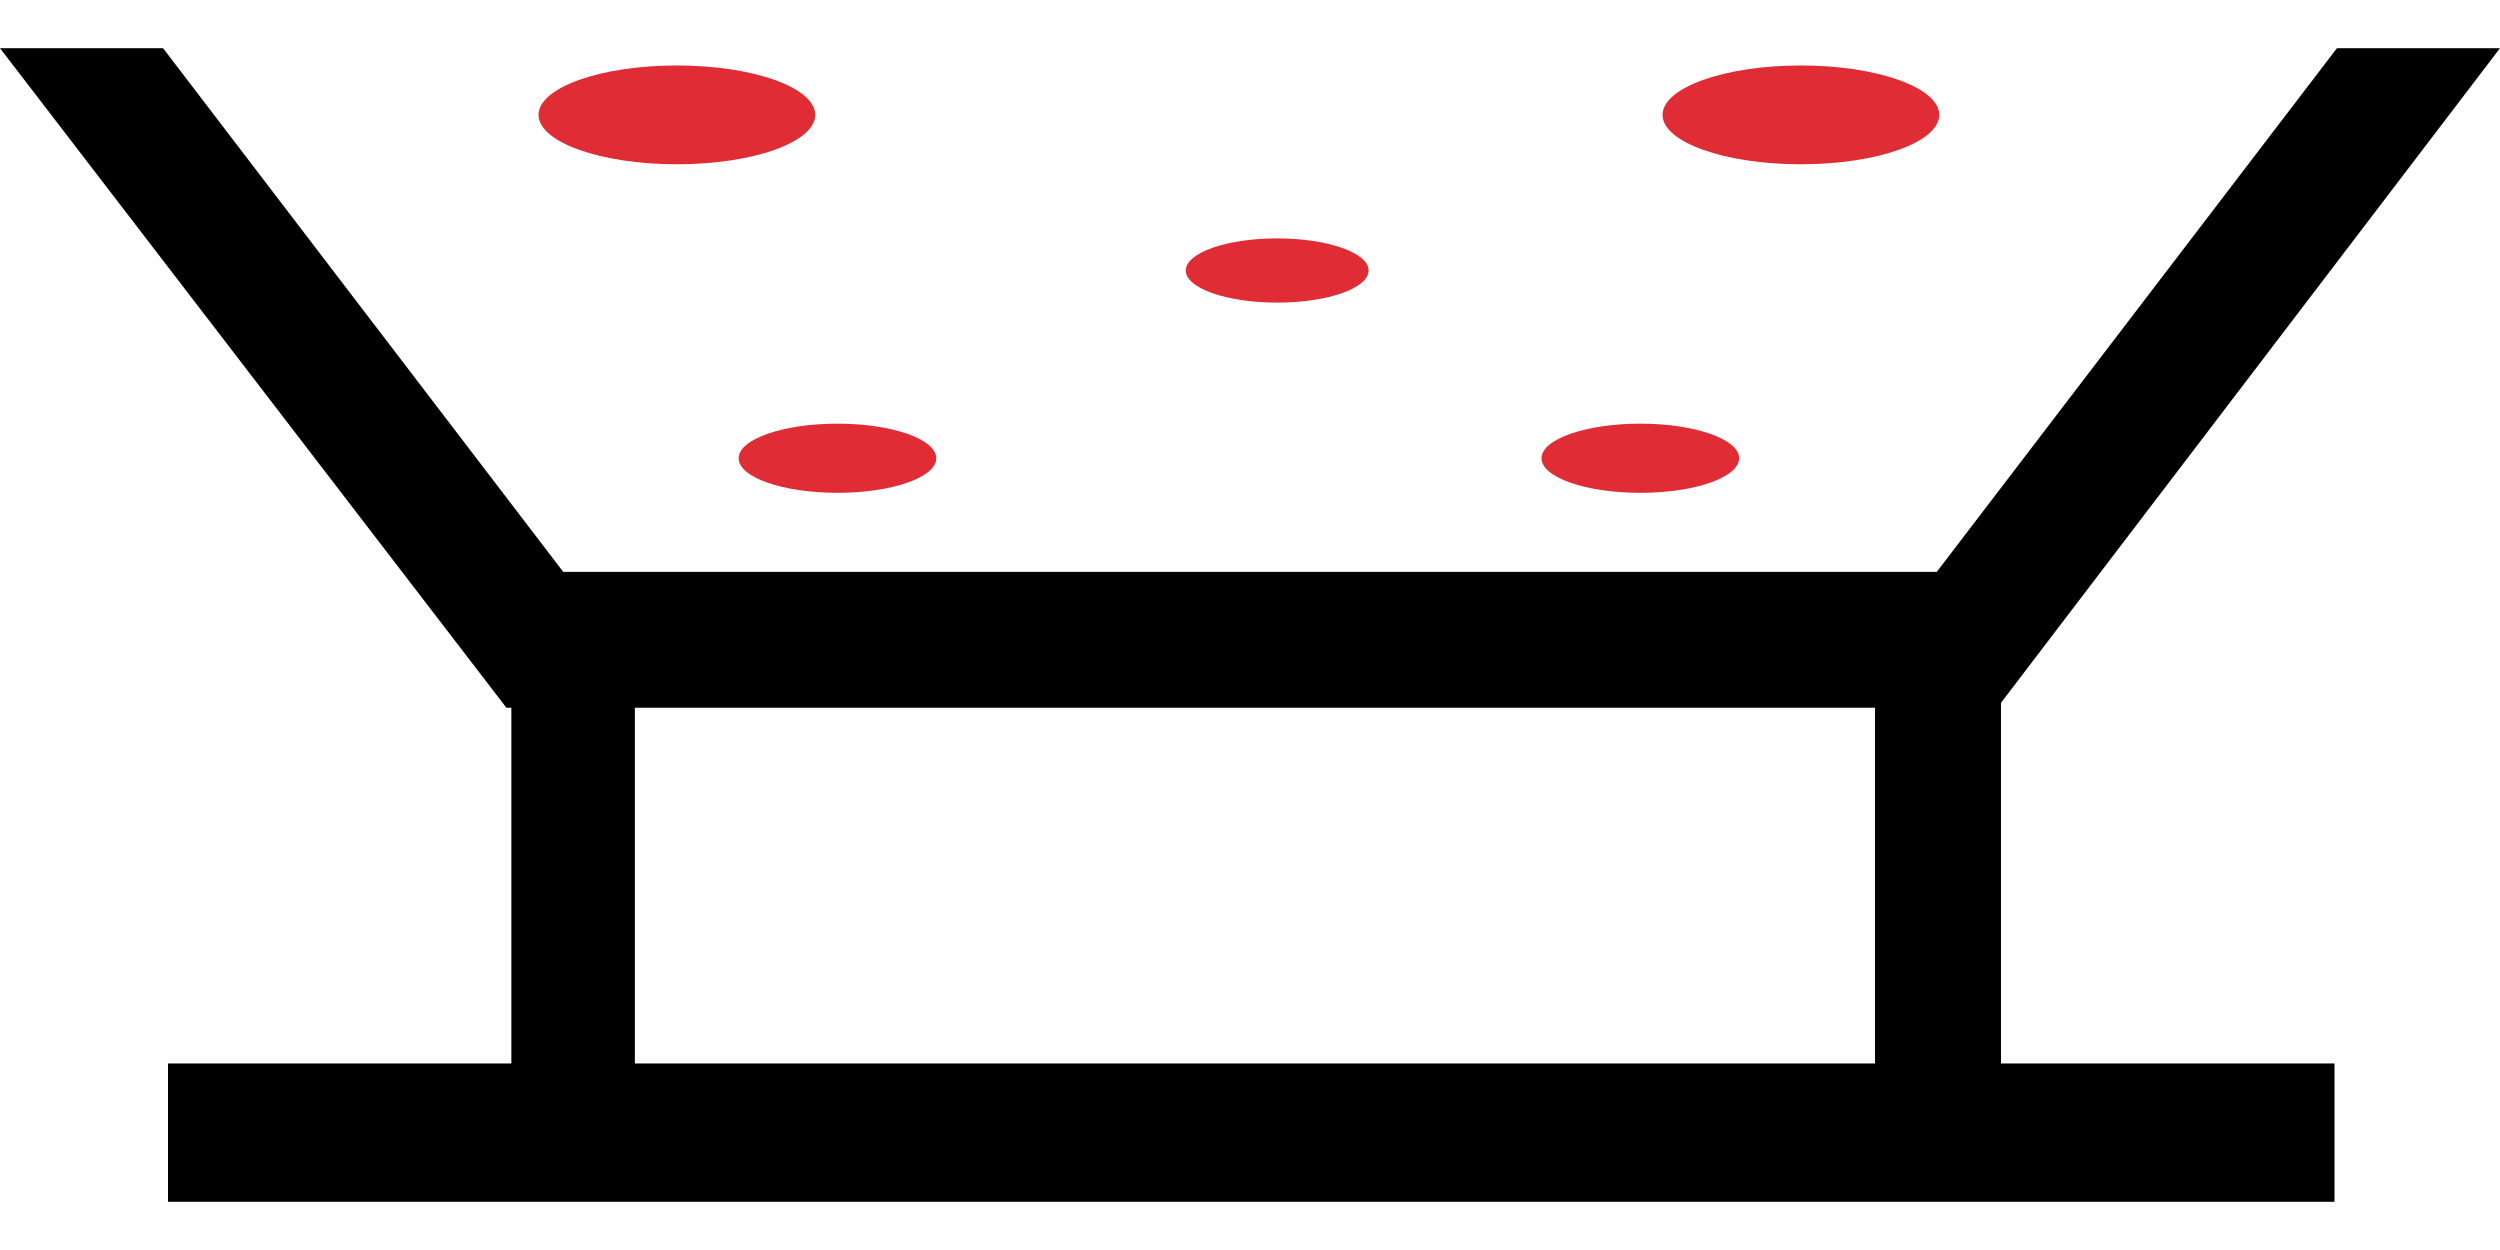 <?xml version="1.0" encoding="utf-8"?>
<!-- Generator: Adobe Illustrator 18.0.0, SVG Export Plug-In . SVG Version: 6.00 Build 0)  -->
<!DOCTYPE svg PUBLIC "-//W3C//DTD SVG 1.1//EN" "http://www.w3.org/Graphics/SVG/1.1/DTD/svg11.dtd">
<svg version="1.1" id="Layer_1" xmlns="http://www.w3.org/2000/svg" xmlns:xlink="http://www.w3.org/1999/xlink" x="0px" y="0px"
	 viewBox="0 0 101.2 46.7" width="100px" height="50px" enable-background="new 0 0 101.2 46.7" xml:space="preserve">
<g>
	<g>
		<ellipse fill="#E02C34" cx="27.4" cy="2.7" rx="5.6" ry="2"/>
	</g>
	<g>
		<ellipse fill="#E02C34" cx="72.9" cy="2.7" rx="5.6" ry="2"/>
	</g>
	<g>
		<ellipse fill="#E02C34" cx="33.9" cy="16.6" rx="4" ry="1.4"/>
	</g>
	<g>
		<ellipse fill="#E02C34" cx="66.4" cy="16.6" rx="4" ry="1.4"/>
	</g>
	<g>
		<ellipse fill="#E02C34" cx="51.7" cy="9" rx="3.7" ry="1.3"/>
	</g>
	<path d="M81,26.5L101.2,0h-6.6L78.4,21.2H22.8L6.6,0H0l20.5,26.7h0.2v14.4H6.8v5.6h87.7v-5.6H81V26.5z M75.9,41.1H25.7V26.7h50.2
		V41.1z"/>
</g>
</svg>
